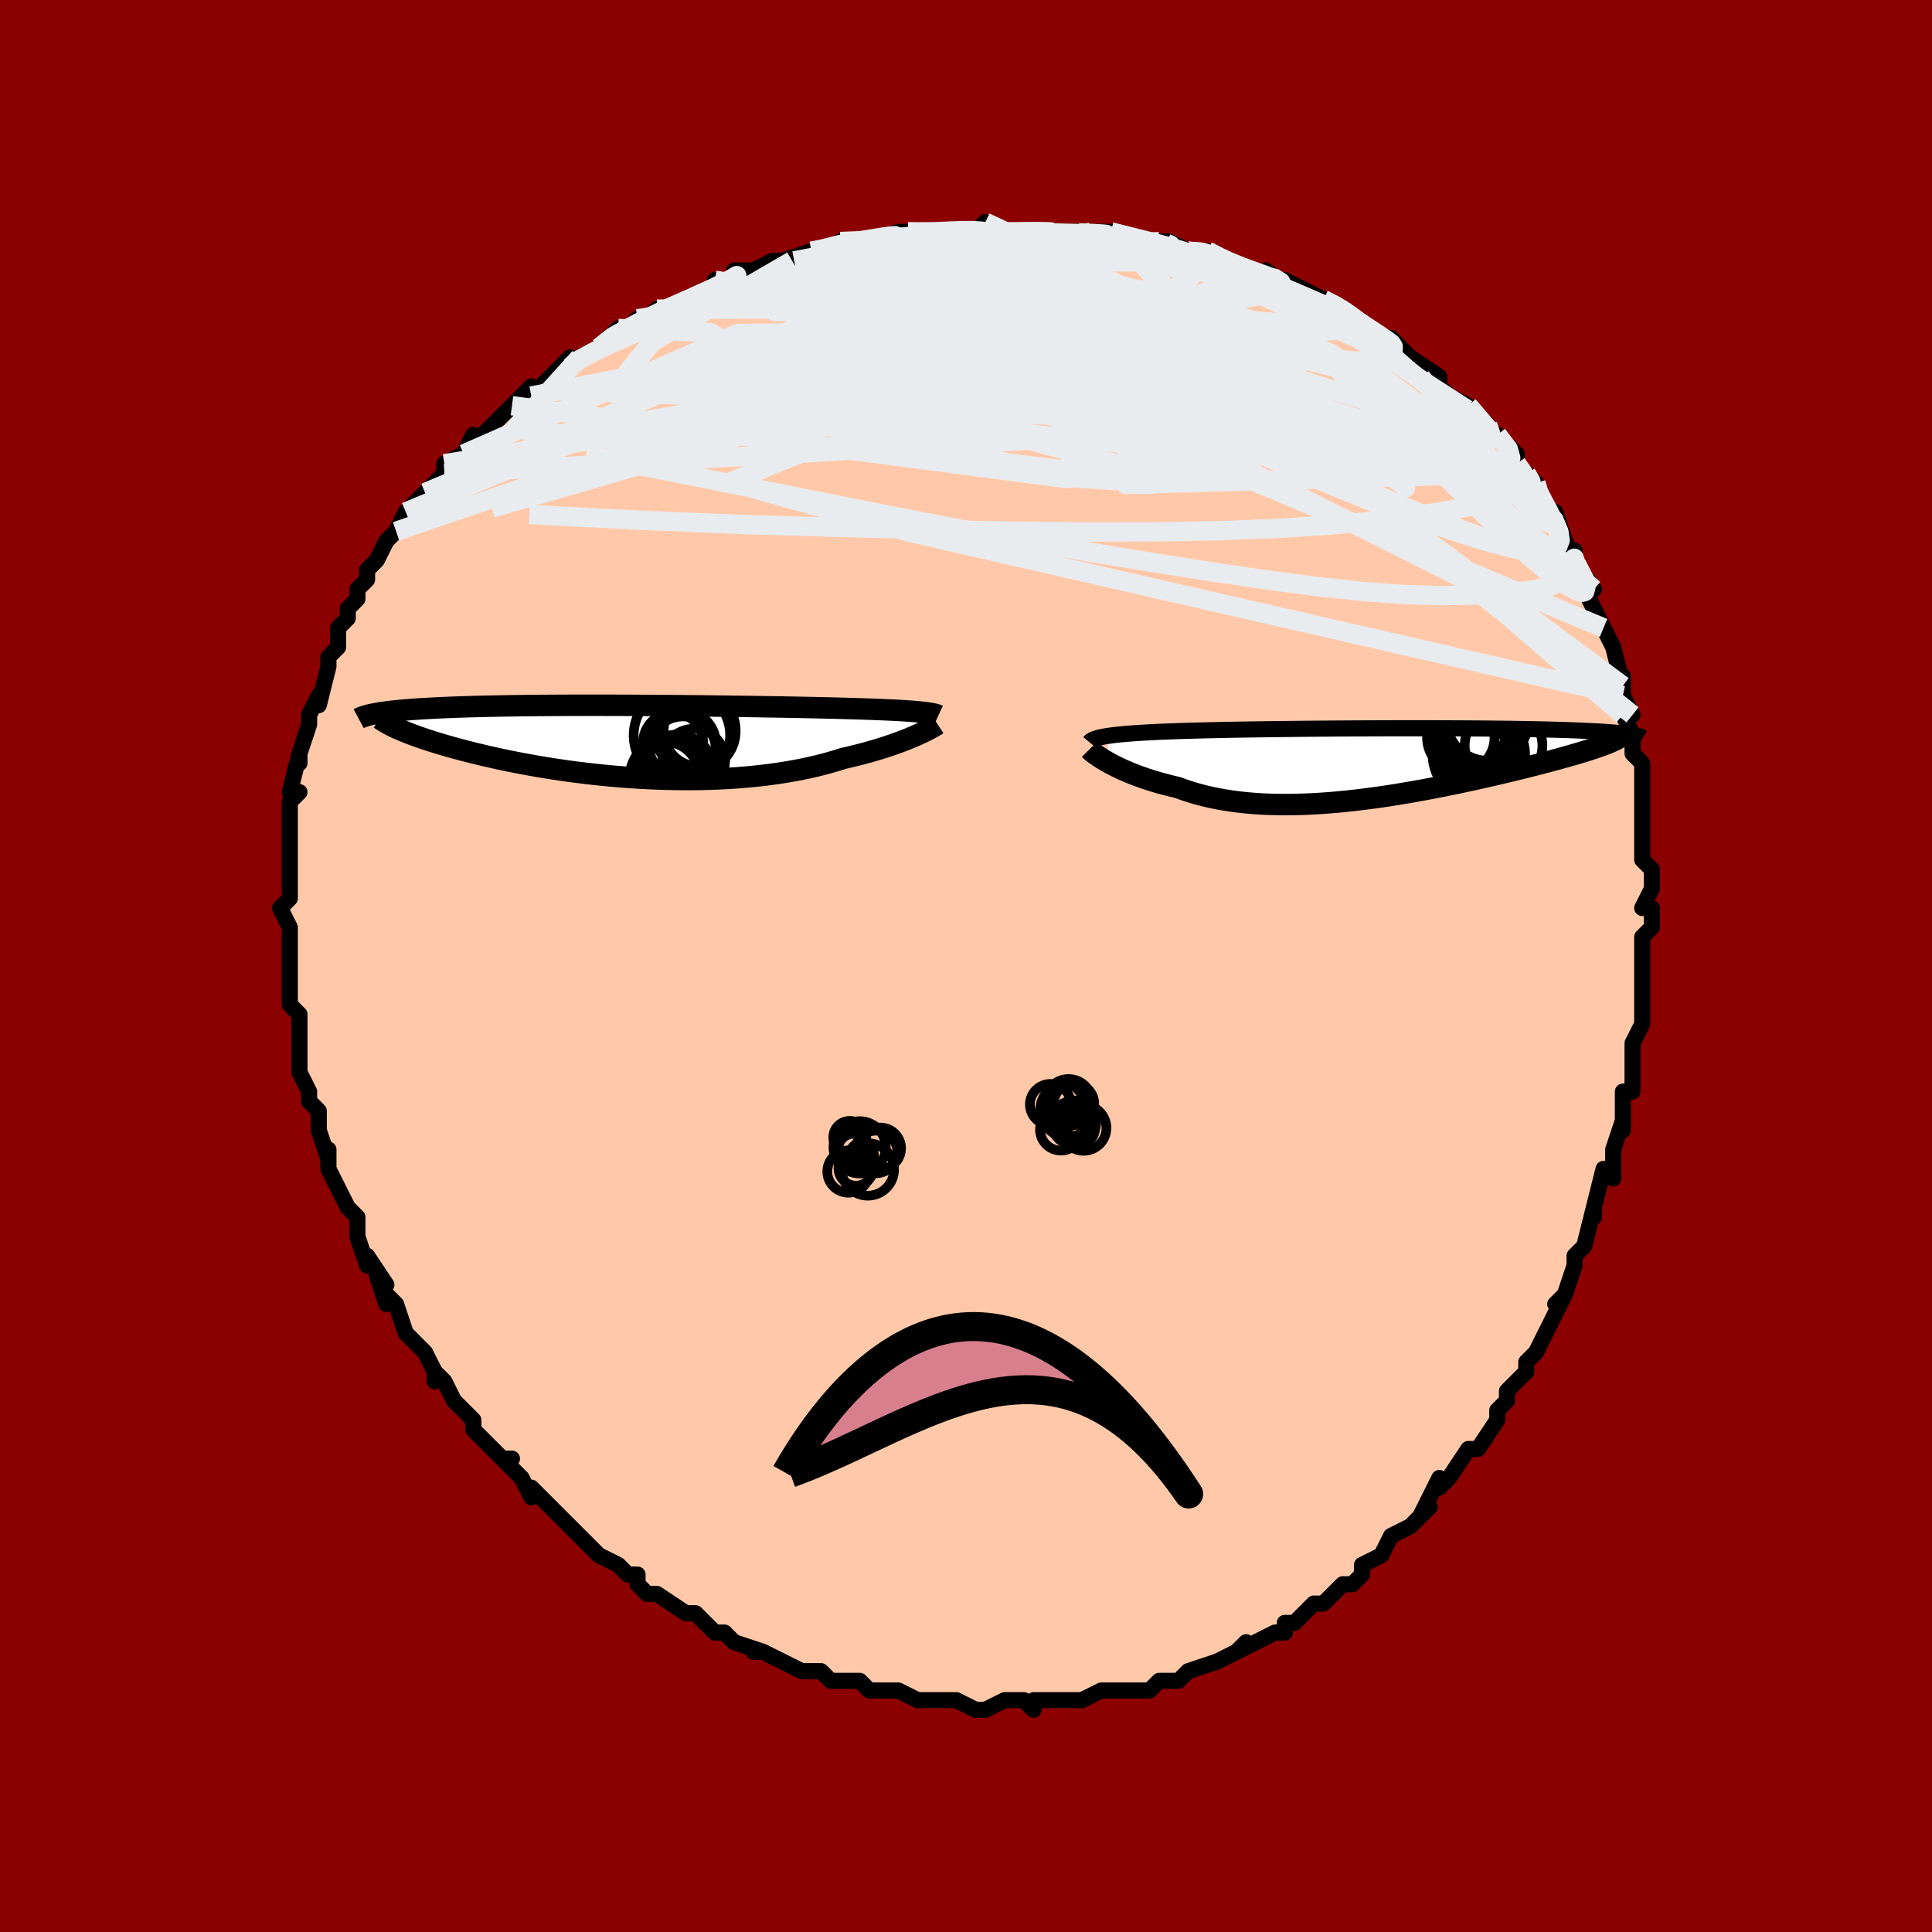 <svg viewBox="-100 -100 200 200" xmlns="http://www.w3.org/2000/svg" width="400" height="400" id="face-svg"><defs><clipPath id="leftEyeClipPath"><polyline points="30.251,-3.09,29.9,-3.121,29.523,-3.15,29.122,-3.178,28.695,-3.205,28.244,-3.231,27.768,-3.256,27.268,-3.28,26.745,-3.304,26.198,-3.326,25.629,-3.348,25.038,-3.369,24.425,-3.39,23.79,-3.41,23.136,-3.429,22.461,-3.448,21.786,-3.466,21.077,-3.483,20.332,-3.501,19.555,-3.518,18.745,-3.535,17.906,-3.552,17.037,-3.569,16.141,-3.585,15.22,-3.6,14.275,-3.616,13.309,-3.631,12.324,-3.645,11.321,-3.659,10.304,-3.672,9.274,-3.685,8.234,-3.697,7.185,-3.708,6.13,-3.718,5.071,-3.728,4.01,-3.736,2.95,-3.744,1.893,-3.751,0.84,-3.756,-0.207,-3.761,-1.245,-3.764,-2.273,-3.766,-3.289,-3.767,-4.292,-3.766,-5.279,-3.765,-6.249,-3.762,-7.202,-3.757,-8.136,-3.752,-9.049,-3.745,-9.94,-3.736,-10.81,-3.726,-11.656,-3.715,-12.479,-3.702,-13.277,-3.688,-14.051,-3.672,-14.799,-3.655,-15.522,-3.637,-16.22,-3.617,-16.893,-3.596,-17.541,-3.574,-18.164,-3.55,-18.763,-3.525,-19.338,-3.499,-19.89,-3.472,-20.42,-3.444,-20.929,-3.415,-21.417,-3.385,-21.884,-3.353,-22.332,-3.32,-22.759,-3.286,-23.167,-3.251,-23.555,-3.214,-23.925,-3.177,-24.275,-3.138,-24.607,-3.098,-24.921,-3.057,-25.217,-3.015,-25.496,-2.972,-25.758,-2.927,-26.004,-2.882,-23.317,-1.22,-23.019,-1.094,-22.704,-0.966,-22.373,-0.835,-22.025,-0.703,-21.661,-0.57,-21.279,-0.434,-20.88,-0.298,-20.464,-0.16,-20.031,-0.02,-19.58,0.12,-19.112,0.262,-18.627,0.404,-18.124,0.547,-17.605,0.691,-17.067,0.835,-16.51,0.98,-15.934,1.127,-15.338,1.274,-14.722,1.421,-14.087,1.568,-13.432,1.715,-12.757,1.861,-12.062,2.005,-11.349,2.148,-10.617,2.288,-9.866,2.426,-9.097,2.561,-8.312,2.693,-7.509,2.82,-6.69,2.943,-5.857,3.06,-5.009,3.173,-4.147,3.279,-3.274,3.378,-2.388,3.471,-1.493,3.557,-0.588,3.634,0.325,3.703,1.245,3.764,2.171,3.815,3.1,3.857,4.033,3.889,4.967,3.91,5.902,3.921,6.835,3.921,7.766,3.909,8.693,3.887,9.614,3.852,10.528,3.806,11.435,3.748,12.331,3.678,13.216,3.596,14.089,3.502,14.948,3.396,15.792,3.278,16.619,3.149,17.429,3.008,18.22,2.856,18.991,2.694,19.741,2.521,20.47,2.338,21.175,2.146,21.857,1.946,22.514,1.738,23.135,1.596,23.741,1.45,24.331,1.3,24.904,1.147,25.461,0.991,26.001,0.832,26.523,0.672,27.026,0.51,27.51,0.348,27.975,0.185,28.42,0.022,28.844,-0.139,29.248,-0.299,29.629,-0.457,29.989,-0.612"></polyline></clipPath><clipPath id="rightEyeClipPath"><polyline points="-28.65,-2.814,-28.324,-2.862,-27.974,-2.908,-27.599,-2.951,-27.199,-2.992,-26.776,-3.031,-26.329,-3.067,-25.859,-3.102,-25.366,-3.135,-24.85,-3.166,-24.313,-3.196,-23.755,-3.224,-23.176,-3.251,-22.577,-3.276,-21.959,-3.299,-21.322,-3.322,-20.673,-3.343,-19.993,-3.364,-19.282,-3.383,-18.54,-3.402,-17.77,-3.419,-16.971,-3.436,-16.146,-3.453,-15.297,-3.468,-14.423,-3.483,-13.528,-3.497,-12.613,-3.51,-11.68,-3.523,-10.73,-3.534,-9.766,-3.545,-8.79,-3.556,-7.803,-3.565,-6.807,-3.574,-5.804,-3.582,-4.797,-3.59,-3.787,-3.596,-2.776,-3.602,-1.766,-3.607,-0.759,-3.611,0.243,-3.614,1.239,-3.616,2.227,-3.617,3.206,-3.618,4.173,-3.617,5.127,-3.616,6.067,-3.614,6.992,-3.61,7.899,-3.606,8.789,-3.601,9.66,-3.595,10.511,-3.588,11.341,-3.58,12.149,-3.571,12.935,-3.56,13.699,-3.549,14.438,-3.537,15.155,-3.524,15.847,-3.511,16.515,-3.496,17.159,-3.48,17.779,-3.463,18.375,-3.446,18.948,-3.428,19.497,-3.408,20.024,-3.389,20.529,-3.368,21.012,-3.346,21.475,-3.324,21.917,-3.301,22.339,-3.277,22.74,-3.252,23.121,-3.226,23.482,-3.199,23.822,-3.172,24.143,-3.144,24.445,-3.114,24.727,-3.084,24.99,-3.054,25.234,-3.022,25.461,-2.99,22.726,-1.886,22.451,-1.785,22.157,-1.682,21.846,-1.576,21.515,-1.466,21.166,-1.354,20.799,-1.239,20.412,-1.121,20.008,-1,19.585,-0.876,19.143,-0.749,18.684,-0.619,18.206,-0.487,17.711,-0.351,17.198,-0.213,16.666,-0.072,16.114,0.072,15.543,0.219,14.951,0.369,14.34,0.521,13.709,0.676,13.059,0.834,12.39,0.994,11.703,1.155,10.997,1.319,10.275,1.483,9.535,1.648,8.779,1.813,8.008,1.979,7.223,2.143,6.423,2.307,5.61,2.468,4.786,2.627,3.95,2.783,3.104,2.935,2.249,3.083,1.387,3.226,0.517,3.363,-0.359,3.493,-1.239,3.616,-2.123,3.731,-3.01,3.837,-3.897,3.934,-4.784,4.02,-5.671,4.096,-6.554,4.159,-7.435,4.211,-8.31,4.249,-9.179,4.274,-10.041,4.284,-10.895,4.28,-11.739,4.26,-12.573,4.225,-13.395,4.173,-14.204,4.105,-14.999,4.02,-15.78,3.918,-16.545,3.8,-17.293,3.664,-18.023,3.512,-18.736,3.342,-19.429,3.157,-20.102,2.956,-20.755,2.739,-21.387,2.508,-21.972,2.372,-22.543,2.229,-23.099,2.08,-23.64,1.924,-24.165,1.763,-24.674,1.596,-25.166,1.425,-25.641,1.251,-26.097,1.073,-26.536,0.892,-26.955,0.71,-27.354,0.527,-27.733,0.344,-28.091,0.162,-28.428,-0.017"></polyline></clipPath><filter id="fuzzy"><feTurbulence id="turbulence" baseFrequency="0.05" numOctaves="3" type="noise" result="noise"></feTurbulence><feDisplacementMap in="SourceGraphic" in2="noise" scale="2"></feDisplacementMap></filter><linearGradient id="rainbowGradient" x1="0%" y1="0%" x2="100%" y2="0%"><stop offset="0%" style="stop-color: rgb(165, 42, 42);  stop-opacity: 1"></stop><stop offset="50%" style="stop-color: rgb(64, 224, 208);  stop-opacity: 1"></stop><stop offset="100%" style="stop-color: rgb(0, 0, 0);  stop-opacity: 1"></stop></linearGradient></defs><title>That&#39;s an ugly face</title><desc>CREATED BY XUAN TANG, MORE INFO AT TXSTC55.GITHUB.IO</desc><rect x="-100" y="-100" width="100%" height="100%" opacity="1" fill="rgb(139, 0, 0)"></rect><polyline id="faceContour" points="70,0,70,1,70,3,70,2,70,6,70,6,69,8,69,9,69,11,69,10,69,13,68,13,68,16,68,17,68,16,67,19,67,20,67,22,66,21,65,25,65,26,65,25,64,29,64,29,63,30,63,31,62,34,61,35,61,35,62,34,61,36,60,38,59,40,58,41,58,41,58,42,57,43,56,44,56,45,55,46,55,46,55,47,53,50,53,50,52,50,50,53,50,53,49,54,49,53,47,57,48,56,47,57,46,58,44,59,44,59,43,61,43,61,41,62,41,63,40,64,39,64,38,65,37,66,36,66,35,67,34,68,33,68,33,69,32,69,30,70,30,70,28,71,29,70,28,71,26,72,26,72,23,73,23,73,23,73,22,74,20,74,19,75,17,75,17,75,15,75,15,75,14,75,12,76,12,76,10,76,10,76,9,76,7,76,7,77,6,76,4,76,5,76,4,76,2,77,1,77,-1,76,-1,76,-2,76,-3,76,-4,76,-4,76,-5,76,-7,75,-8,75,-9,75,-10,75,-11,74,-12,74,-12,74,-14,74,-15,73,-17,73,-17,73,-19,72,-19,72,-21,71,-22,71,-21,71,-24,70,-25,69,-26,69,-26,69,-26,69,-28,67,-28,67,-29,67,-32,65,-33,65,-34,64,-34,63,-34,63,-35,63,-36,62,-38,61,-39,60,-39,60,-39,60,-40,59,-41,58,-42,57,-43,56,-44,55,-45,54,-45,55,-46,53,-48,51,-47,51,-48,51,-50,49,-51,48,-51,48,-51,47,-52,46,-53,45,-54,43,-55,42,-55,43,-55,42,-56,40,-57,39,-58,38,-58,38,-59,35,-60,34,-60,35,-61,32,-60,33,-62,30,-62,31,-63,28,-63,28,-63,27,-63,26,-64,25,-64,25,-66,21,-66,20,-66,21,-66,19,-66,20,-67,17,-67,17,-67,15,-68,14,-68,13,-69,11,-69,9,-69,9,-69,9,-69,8,-69,6,-69,5,-70,4,-70,2,-70,0,-70,0,-70,-1,-70,-2,-70,-3,-70,-4,-71,-6,-70,-7,-70,-8,-70,-10,-70,-11,-70,-13,-70,-13,-70,-14,-70,-15,-70,-14,-70,-17,-69,-18,-70,-18,-69,-22,-69,-21,-69,-21,-69,-22,-68,-25,-68,-26,-68,-26,-67,-28,-67,-27,-66,-31,-66,-32,-65,-33,-65,-33,-65,-35,-64,-36,-64,-37,-64,-37,-63,-38,-63,-39,-62,-40,-62,-41,-61,-42,-60,-44,-60,-44,-59,-45,-59,-45,-58,-47,-56,-49,-56,-49,-56,-49,-54,-51,-54,-52,-54,-52,-52,-53,-51,-55,-51,-54,-49,-56,-50,-55,-49,-56,-48,-57,-47,-58,-45,-60,-45,-59,-44,-60,-43,-61,-41,-63,-41,-62,-40,-63,-40,-63,-38,-64,-36,-66,-36,-65,-34,-67,-33,-67,-32,-68,-33,-67,-32,-68,-31,-68,-29,-69,-27,-70,-26,-70,-26,-71,-24,-71,-24,-72,-22,-72,-20,-73,-19,-73,-18,-73,-19,-73,-16,-74,-15,-74,-13,-75,-11,-75,-13,-75,-10,-75,-10,-75,-7,-76,-6,-76,-6,-76,-3,-76,-3,-76,-3,-76,1,-76,2,-77,4,-76,3,-76,6,-76,7,-76,8,-76,10,-76,9,-76,11,-76,13,-76,12,-76,15,-76,17,-75,15,-76,19,-75,19,-75,20,-75,21,-75,23,-74,25,-74,25,-74,27,-73,27,-73,27,-73,29,-72,32,-71,31,-72,34,-70,33,-71,35,-70,37,-69,37,-69,39,-68,39,-68,39,-68,41,-66,43,-65,44,-65,45,-64,45,-64,47,-62,45,-64,46,-63,49,-61,49,-60,50,-59,52,-58,52,-58,52,-58,54,-56,54,-55,56,-54,55,-55,57,-53,57,-52,58,-51,59,-50,59,-49,60,-48,61,-46,60,-47,61,-47,62,-44,63,-42,63,-43,63,-42,65,-39,64,-39,65,-37,65,-37,65,-37,66,-35,67,-33,67,-33,68,-29,68,-30,68,-29,68,-28,69,-26,68,-26,69,-24,69,-22,70,-21,70,-20,70,-18,70,-18,70,-19,70,-16,70,-15,70,-13,70,-11,71,-10,71,-10,71,-8,70,-6,71,-6,71,-4,70,-3,70,-2,70,0,70,1" fill="#ffc9a9" stroke="black" stroke-width="1.667" stroke-linejoin="round" filter="url(#fuzzy)"></polyline><g transform="translate(43.27 -20.994)"><polyline id="rightCountour" points="-28.65,-2.814,-28.324,-2.862,-27.974,-2.908,-27.599,-2.951,-27.199,-2.992,-26.776,-3.031,-26.329,-3.067,-25.859,-3.102,-25.366,-3.135,-24.85,-3.166,-24.313,-3.196,-23.755,-3.224,-23.176,-3.251,-22.577,-3.276,-21.959,-3.299,-21.322,-3.322,-20.673,-3.343,-19.993,-3.364,-19.282,-3.383,-18.54,-3.402,-17.77,-3.419,-16.971,-3.436,-16.146,-3.453,-15.297,-3.468,-14.423,-3.483,-13.528,-3.497,-12.613,-3.51,-11.68,-3.523,-10.73,-3.534,-9.766,-3.545,-8.79,-3.556,-7.803,-3.565,-6.807,-3.574,-5.804,-3.582,-4.797,-3.59,-3.787,-3.596,-2.776,-3.602,-1.766,-3.607,-0.759,-3.611,0.243,-3.614,1.239,-3.616,2.227,-3.617,3.206,-3.618,4.173,-3.617,5.127,-3.616,6.067,-3.614,6.992,-3.61,7.899,-3.606,8.789,-3.601,9.66,-3.595,10.511,-3.588,11.341,-3.58,12.149,-3.571,12.935,-3.56,13.699,-3.549,14.438,-3.537,15.155,-3.524,15.847,-3.511,16.515,-3.496,17.159,-3.48,17.779,-3.463,18.375,-3.446,18.948,-3.428,19.497,-3.408,20.024,-3.389,20.529,-3.368,21.012,-3.346,21.475,-3.324,21.917,-3.301,22.339,-3.277,22.74,-3.252,23.121,-3.226,23.482,-3.199,23.822,-3.172,24.143,-3.144,24.445,-3.114,24.727,-3.084,24.99,-3.054,25.234,-3.022,25.461,-2.99,22.726,-1.886,22.451,-1.785,22.157,-1.682,21.846,-1.576,21.515,-1.466,21.166,-1.354,20.799,-1.239,20.412,-1.121,20.008,-1,19.585,-0.876,19.143,-0.749,18.684,-0.619,18.206,-0.487,17.711,-0.351,17.198,-0.213,16.666,-0.072,16.114,0.072,15.543,0.219,14.951,0.369,14.34,0.521,13.709,0.676,13.059,0.834,12.39,0.994,11.703,1.155,10.997,1.319,10.275,1.483,9.535,1.648,8.779,1.813,8.008,1.979,7.223,2.143,6.423,2.307,5.61,2.468,4.786,2.627,3.95,2.783,3.104,2.935,2.249,3.083,1.387,3.226,0.517,3.363,-0.359,3.493,-1.239,3.616,-2.123,3.731,-3.01,3.837,-3.897,3.934,-4.784,4.02,-5.671,4.096,-6.554,4.159,-7.435,4.211,-8.31,4.249,-9.179,4.274,-10.041,4.284,-10.895,4.28,-11.739,4.26,-12.573,4.225,-13.395,4.173,-14.204,4.105,-14.999,4.02,-15.78,3.918,-16.545,3.8,-17.293,3.664,-18.023,3.512,-18.736,3.342,-19.429,3.157,-20.102,2.956,-20.755,2.739,-21.387,2.508,-21.972,2.372,-22.543,2.229,-23.099,2.08,-23.64,1.924,-24.165,1.763,-24.674,1.596,-25.166,1.425,-25.641,1.251,-26.097,1.073,-26.536,0.892,-26.955,0.71,-27.354,0.527,-27.733,0.344,-28.091,0.162,-28.428,-0.017" fill="white" stroke="white" stroke-width="0" stroke-linejoin="round" filter="url(#fuzzy)"></polyline></g><g transform="translate(-35.224 -23.225)"><polyline id="leftCountour" points="30.251,-3.09,29.9,-3.121,29.523,-3.15,29.122,-3.178,28.695,-3.205,28.244,-3.231,27.768,-3.256,27.268,-3.28,26.745,-3.304,26.198,-3.326,25.629,-3.348,25.038,-3.369,24.425,-3.39,23.79,-3.41,23.136,-3.429,22.461,-3.448,21.786,-3.466,21.077,-3.483,20.332,-3.501,19.555,-3.518,18.745,-3.535,17.906,-3.552,17.037,-3.569,16.141,-3.585,15.22,-3.6,14.275,-3.616,13.309,-3.631,12.324,-3.645,11.321,-3.659,10.304,-3.672,9.274,-3.685,8.234,-3.697,7.185,-3.708,6.13,-3.718,5.071,-3.728,4.01,-3.736,2.95,-3.744,1.893,-3.751,0.84,-3.756,-0.207,-3.761,-1.245,-3.764,-2.273,-3.766,-3.289,-3.767,-4.292,-3.766,-5.279,-3.765,-6.249,-3.762,-7.202,-3.757,-8.136,-3.752,-9.049,-3.745,-9.94,-3.736,-10.81,-3.726,-11.656,-3.715,-12.479,-3.702,-13.277,-3.688,-14.051,-3.672,-14.799,-3.655,-15.522,-3.637,-16.22,-3.617,-16.893,-3.596,-17.541,-3.574,-18.164,-3.55,-18.763,-3.525,-19.338,-3.499,-19.89,-3.472,-20.42,-3.444,-20.929,-3.415,-21.417,-3.385,-21.884,-3.353,-22.332,-3.32,-22.759,-3.286,-23.167,-3.251,-23.555,-3.214,-23.925,-3.177,-24.275,-3.138,-24.607,-3.098,-24.921,-3.057,-25.217,-3.015,-25.496,-2.972,-25.758,-2.927,-26.004,-2.882,-23.317,-1.22,-23.019,-1.094,-22.704,-0.966,-22.373,-0.835,-22.025,-0.703,-21.661,-0.57,-21.279,-0.434,-20.88,-0.298,-20.464,-0.16,-20.031,-0.02,-19.58,0.12,-19.112,0.262,-18.627,0.404,-18.124,0.547,-17.605,0.691,-17.067,0.835,-16.51,0.98,-15.934,1.127,-15.338,1.274,-14.722,1.421,-14.087,1.568,-13.432,1.715,-12.757,1.861,-12.062,2.005,-11.349,2.148,-10.617,2.288,-9.866,2.426,-9.097,2.561,-8.312,2.693,-7.509,2.82,-6.69,2.943,-5.857,3.06,-5.009,3.173,-4.147,3.279,-3.274,3.378,-2.388,3.471,-1.493,3.557,-0.588,3.634,0.325,3.703,1.245,3.764,2.171,3.815,3.1,3.857,4.033,3.889,4.967,3.91,5.902,3.921,6.835,3.921,7.766,3.909,8.693,3.887,9.614,3.852,10.528,3.806,11.435,3.748,12.331,3.678,13.216,3.596,14.089,3.502,14.948,3.396,15.792,3.278,16.619,3.149,17.429,3.008,18.22,2.856,18.991,2.694,19.741,2.521,20.47,2.338,21.175,2.146,21.857,1.946,22.514,1.738,23.135,1.596,23.741,1.45,24.331,1.3,24.904,1.147,25.461,0.991,26.001,0.832,26.523,0.672,27.026,0.51,27.51,0.348,27.975,0.185,28.42,0.022,28.844,-0.139,29.248,-0.299,29.629,-0.457,29.989,-0.612" fill="white" stroke="white" stroke-width="0" stroke-linejoin="round" filter="url(#fuzzy)"></polyline></g><g transform="translate(43.27 -20.994)"><polyline id="rightUpper" points="-30.491,-2.168,-30.423,-2.249,-30.33,-2.325,-30.211,-2.398,-30.066,-2.467,-29.894,-2.533,-29.697,-2.595,-29.474,-2.654,-29.225,-2.711,-28.95,-2.764,-28.65,-2.814,-28.324,-2.862,-27.974,-2.908,-27.599,-2.951,-27.199,-2.992,-26.776,-3.031,-26.329,-3.067,-25.859,-3.102,-25.366,-3.135,-24.85,-3.166,-24.313,-3.196,-23.755,-3.224,-23.176,-3.251,-22.577,-3.276,-21.959,-3.299,-21.322,-3.322,-20.673,-3.343,-19.993,-3.364,-19.282,-3.383,-18.54,-3.402,-17.77,-3.419,-16.971,-3.436,-16.146,-3.453,-15.297,-3.468,-14.423,-3.483,-13.528,-3.497,-12.613,-3.51,-11.68,-3.523,-10.73,-3.534,-9.766,-3.545,-8.79,-3.556,-7.803,-3.565,-6.807,-3.574,-5.804,-3.582,-4.797,-3.59,-3.787,-3.596,-2.776,-3.602,-1.766,-3.607,-0.759,-3.611,0.243,-3.614,1.239,-3.616,2.227,-3.617,3.206,-3.618,4.173,-3.617,5.127,-3.616,6.067,-3.614,6.992,-3.61,7.899,-3.606,8.789,-3.601,9.66,-3.595,10.511,-3.588,11.341,-3.58,12.149,-3.571,12.935,-3.56,13.699,-3.549,14.438,-3.537,15.155,-3.524,15.847,-3.511,16.515,-3.496,17.159,-3.48,17.779,-3.463,18.375,-3.446,18.948,-3.428,19.497,-3.408,20.024,-3.389,20.529,-3.368,21.012,-3.346,21.475,-3.324,21.917,-3.301,22.339,-3.277,22.74,-3.252,23.121,-3.226,23.482,-3.199,23.822,-3.172,24.143,-3.144,24.445,-3.114,24.727,-3.084,24.99,-3.054,25.234,-3.022,25.461,-2.99,25.669,-2.957,25.859,-2.923,26.032,-2.888,26.188,-2.853,26.328,-2.817,26.451,-2.781,26.558,-2.743,26.651,-2.706,26.728,-2.667,26.791,-2.628" fill="none" stroke="black" stroke-width="1.667" stroke-linejoin="round" filter="url(#fuzzy)"></polyline><polyline id="rightLower" points="-30.487,-1.436,-30.398,-1.346,-30.28,-1.241,-30.136,-1.121,-29.966,-0.989,-29.77,-0.846,-29.55,-0.694,-29.304,-0.534,-29.035,-0.367,-28.743,-0.194,-28.428,-0.017,-28.091,0.162,-27.733,0.344,-27.354,0.527,-26.955,0.71,-26.536,0.892,-26.097,1.073,-25.641,1.251,-25.166,1.425,-24.674,1.596,-24.165,1.763,-23.64,1.924,-23.099,2.08,-22.543,2.229,-21.972,2.372,-21.387,2.508,-20.755,2.739,-20.102,2.956,-19.429,3.157,-18.736,3.342,-18.023,3.512,-17.293,3.664,-16.545,3.8,-15.78,3.918,-14.999,4.02,-14.204,4.105,-13.395,4.173,-12.573,4.225,-11.739,4.26,-10.895,4.28,-10.041,4.284,-9.179,4.274,-8.31,4.249,-7.435,4.211,-6.554,4.159,-5.671,4.096,-4.784,4.02,-3.897,3.934,-3.01,3.837,-2.123,3.731,-1.239,3.616,-0.359,3.493,0.517,3.363,1.387,3.226,2.249,3.083,3.104,2.935,3.95,2.783,4.786,2.627,5.61,2.468,6.423,2.307,7.223,2.143,8.008,1.979,8.779,1.813,9.535,1.648,10.275,1.483,10.997,1.319,11.703,1.155,12.39,0.994,13.059,0.834,13.709,0.676,14.34,0.521,14.951,0.369,15.543,0.219,16.114,0.072,16.666,-0.072,17.198,-0.213,17.711,-0.351,18.206,-0.487,18.684,-0.619,19.143,-0.749,19.585,-0.876,20.008,-1,20.412,-1.121,20.799,-1.239,21.166,-1.354,21.515,-1.466,21.846,-1.576,22.157,-1.682,22.451,-1.785,22.726,-1.886,22.982,-1.984,23.221,-2.079,23.442,-2.171,23.645,-2.26,23.83,-2.347,23.998,-2.432,24.15,-2.514,24.285,-2.593,24.403,-2.67,24.506,-2.745" fill="none" stroke="black" stroke-width="2.222" stroke-linejoin="round" filter="url(#fuzzy)"></polyline><!--[--><circle r="3.759" cx="10.349" cy="-2.484" stroke="black" fill="none" stroke-width="1" filter="url(#fuzzy)" clip-path="url(#rightEyeClipPath)"></circle><circle r="3.694" cx="9.435" cy="-3.573" stroke="black" fill="none" stroke-width="1" filter="url(#fuzzy)" clip-path="url(#rightEyeClipPath)"></circle><circle r="4.788" cx="9.821" cy="-0.861" stroke="black" fill="none" stroke-width="1" filter="url(#fuzzy)" clip-path="url(#rightEyeClipPath)"></circle><circle r="4.101" cx="9.668" cy="-1.335" stroke="black" fill="none" stroke-width="1" filter="url(#fuzzy)" clip-path="url(#rightEyeClipPath)"></circle><circle r="4.021" cx="12.379" cy="-1.826" stroke="black" fill="none" stroke-width="1" filter="url(#fuzzy)" clip-path="url(#rightEyeClipPath)"></circle><circle r="3.776" cx="9.076" cy="-3.01" stroke="black" fill="none" stroke-width="1" filter="url(#fuzzy)" clip-path="url(#rightEyeClipPath)"></circle><circle r="3.842" cx="9.002" cy="-0.944" stroke="black" fill="none" stroke-width="1" filter="url(#fuzzy)" clip-path="url(#rightEyeClipPath)"></circle><circle r="4.285" cx="10.734" cy="-4.54" stroke="black" fill="none" stroke-width="1" filter="url(#fuzzy)" clip-path="url(#rightEyeClipPath)"></circle><circle r="3.491" cx="7.948" cy="-2.62" stroke="black" fill="none" stroke-width="1" filter="url(#fuzzy)" clip-path="url(#rightEyeClipPath)"></circle><circle r="3.097" cx="9.534" cy="-3.228" stroke="black" fill="none" stroke-width="1" filter="url(#fuzzy)" clip-path="url(#rightEyeClipPath)"></circle><!--]--></g><g transform="translate(-35.224 -23.225)"><polyline id="leftUpper" points="32.365,-2.708,32.265,-2.754,32.142,-2.798,31.994,-2.84,31.821,-2.881,31.623,-2.919,31.4,-2.956,31.151,-2.992,30.876,-3.026,30.576,-3.059,30.251,-3.09,29.9,-3.121,29.523,-3.15,29.122,-3.178,28.695,-3.205,28.244,-3.231,27.768,-3.256,27.268,-3.28,26.745,-3.304,26.198,-3.326,25.629,-3.348,25.038,-3.369,24.425,-3.39,23.79,-3.41,23.136,-3.429,22.461,-3.448,21.786,-3.466,21.077,-3.483,20.332,-3.501,19.555,-3.518,18.745,-3.535,17.906,-3.552,17.037,-3.569,16.141,-3.585,15.22,-3.6,14.275,-3.616,13.309,-3.631,12.324,-3.645,11.321,-3.659,10.304,-3.672,9.274,-3.685,8.234,-3.697,7.185,-3.708,6.13,-3.718,5.071,-3.728,4.01,-3.736,2.95,-3.744,1.893,-3.751,0.84,-3.756,-0.207,-3.761,-1.245,-3.764,-2.273,-3.766,-3.289,-3.767,-4.292,-3.766,-5.279,-3.765,-6.249,-3.762,-7.202,-3.757,-8.136,-3.752,-9.049,-3.745,-9.94,-3.736,-10.81,-3.726,-11.656,-3.715,-12.479,-3.702,-13.277,-3.688,-14.051,-3.672,-14.799,-3.655,-15.522,-3.637,-16.22,-3.617,-16.893,-3.596,-17.541,-3.574,-18.164,-3.55,-18.763,-3.525,-19.338,-3.499,-19.89,-3.472,-20.42,-3.444,-20.929,-3.415,-21.417,-3.385,-21.884,-3.353,-22.332,-3.32,-22.759,-3.286,-23.167,-3.251,-23.555,-3.214,-23.925,-3.177,-24.275,-3.138,-24.607,-3.098,-24.921,-3.057,-25.217,-3.015,-25.496,-2.972,-25.758,-2.927,-26.004,-2.882,-26.234,-2.836,-26.447,-2.789,-26.646,-2.74,-26.83,-2.691,-26.999,-2.641,-27.155,-2.59,-27.297,-2.539,-27.426,-2.486,-27.542,-2.433,-27.645,-2.378" fill="none" stroke="black" stroke-width="2.222" stroke-linejoin="round" filter="url(#fuzzy)"></polyline><polyline id="leftLower" points="32.285,-1.802,32.168,-1.726,32.025,-1.638,31.856,-1.539,31.662,-1.429,31.444,-1.31,31.2,-1.183,30.933,-1.049,30.641,-0.908,30.327,-0.762,29.989,-0.612,29.629,-0.457,29.248,-0.299,28.844,-0.139,28.42,0.022,27.975,0.185,27.51,0.348,27.026,0.51,26.523,0.672,26.001,0.832,25.461,0.991,24.904,1.147,24.331,1.3,23.741,1.45,23.135,1.596,22.514,1.738,21.857,1.946,21.175,2.146,20.47,2.338,19.741,2.521,18.991,2.694,18.22,2.856,17.429,3.008,16.619,3.149,15.792,3.278,14.948,3.396,14.089,3.502,13.216,3.596,12.331,3.678,11.435,3.748,10.528,3.806,9.614,3.852,8.693,3.887,7.766,3.909,6.835,3.921,5.902,3.921,4.967,3.91,4.033,3.889,3.1,3.857,2.171,3.815,1.245,3.764,0.325,3.703,-0.588,3.634,-1.493,3.557,-2.388,3.471,-3.274,3.378,-4.147,3.279,-5.009,3.173,-5.857,3.06,-6.69,2.943,-7.509,2.82,-8.312,2.693,-9.097,2.561,-9.866,2.426,-10.617,2.288,-11.349,2.148,-12.062,2.005,-12.757,1.861,-13.432,1.715,-14.087,1.568,-14.722,1.421,-15.338,1.274,-15.934,1.127,-16.51,0.98,-17.067,0.835,-17.605,0.691,-18.124,0.547,-18.627,0.404,-19.112,0.262,-19.58,0.12,-20.031,-0.02,-20.464,-0.16,-20.88,-0.298,-21.279,-0.434,-21.661,-0.57,-22.025,-0.703,-22.373,-0.835,-22.704,-0.966,-23.019,-1.094,-23.317,-1.22,-23.599,-1.345,-23.865,-1.467,-24.115,-1.587,-24.349,-1.705,-24.569,-1.821,-24.773,-1.935,-24.963,-2.046,-25.139,-2.155,-25.301,-2.263,-25.449,-2.368" fill="none" stroke="black" stroke-width="2.222" stroke-linejoin="round" filter="url(#fuzzy)"></polyline><!--[--><circle r="3.254" cx="7.039" cy="1.922" stroke="black" fill="none" stroke-width="1" filter="url(#fuzzy)" clip-path="url(#leftEyeClipPath)"></circle><circle r="3.404" cx="5.914" cy="0.791" stroke="black" fill="none" stroke-width="1" filter="url(#fuzzy)" clip-path="url(#leftEyeClipPath)"></circle><circle r="4.993" cx="5.813" cy="-0.651" stroke="black" fill="none" stroke-width="1" filter="url(#fuzzy)" clip-path="url(#leftEyeClipPath)"></circle><circle r="3.68" cx="7.601" cy="-1.102" stroke="black" fill="none" stroke-width="1" filter="url(#fuzzy)" clip-path="url(#leftEyeClipPath)"></circle><circle r="3.842" cx="5.333" cy="3.111" stroke="black" fill="none" stroke-width="1" filter="url(#fuzzy)" clip-path="url(#leftEyeClipPath)"></circle><circle r="4.123" cx="4.528" cy="3.723" stroke="black" fill="none" stroke-width="1" filter="url(#fuzzy)" clip-path="url(#leftEyeClipPath)"></circle><circle r="3.112" cx="4.9" cy="0.115" stroke="black" fill="none" stroke-width="1" filter="url(#fuzzy)" clip-path="url(#leftEyeClipPath)"></circle><circle r="3.41" cx="4.143" cy="3.462" stroke="black" fill="none" stroke-width="1" filter="url(#fuzzy)" clip-path="url(#leftEyeClipPath)"></circle><circle r="3.493" cx="5.851" cy="0.244" stroke="black" fill="none" stroke-width="1" filter="url(#fuzzy)" clip-path="url(#leftEyeClipPath)"></circle><circle r="4.221" cx="7.163" cy="-1.118" stroke="black" fill="none" stroke-width="1" filter="url(#fuzzy)" clip-path="url(#leftEyeClipPath)"></circle><!--]--></g><g id="hairs"><!--[--><polyline points="52,-58,52.124,-57.865,52.585,-57.331,53.187,-56.621,53.707,-56.018,54.027,-55.646,54.121,-55.485,53.994,-55.486,53.638,-55.652,52.996,-56.054,51.976,-56.783,50.472,-57.926,48.374,-59.574,45.612,-61.85,42.283,-64.813" fill="none" stroke="rgb(233, 236, 239)" stroke-width="2" stroke-linejoin="round" filter="url(#fuzzy)"></polyline><polyline points="63,-42,62.969,-42.213,62.877,-41.5,62.489,-40.594,61.695,-39.843,60.504,-39.321,58.953,-38.974,57.053,-38.722,54.781,-38.522,52.092,-38.382,48.935,-38.345,45.275,-38.462,41.096,-38.769,36.404,-39.271,31.21,-39.955,25.521,-40.793,19.338,-41.766,12.652,-42.869,5.446,-44.121,-2.302,-45.552,-10.629,-47.177,-19.579,-48.969,-29.16,-50.884,-39.317,-52.913" fill="none" stroke="rgb(233, 236, 239)" stroke-width="2" stroke-linejoin="round" filter="url(#fuzzy)"></polyline><polyline points="23,-74,24.45,-73.89,25.602,-73.533,26.731,-73.036,27.942,-72.458,29.301,-71.818,30.79,-71.145,32.322,-70.476,33.813,-69.838,35.215,-69.239,36.52,-68.668,37.731,-68.12,38.827,-67.604,39.756,-67.152,40.451,-66.799,40.854,-66.583,40.944,-66.528,40.746,-66.652,40.32,-66.959,39.713,-67.417,38.807,-68.01" fill="none" stroke="rgb(233, 236, 239)" stroke-width="2" stroke-linejoin="round" filter="url(#fuzzy)"></polyline><polyline points="4,-76,4.269,-75.989,5.644,-75.964,7.214,-75.93,8.698,-75.896,10.036,-75.864,11.242,-75.835,12.324,-75.807,13.261,-75.78,13.996,-75.754,14.444,-75.736,14.507,-75.741,14.107,-75.776,13.21,-75.831,11.652,-75.894" fill="none" stroke="rgb(233, 236, 239)" stroke-width="2" stroke-linejoin="round" filter="url(#fuzzy)"></polyline><polyline points="15,-76,17.663,-75.328,19.284,-74.919,20.791,-74.511,22.437,-74.016,24.195,-73.436,25.963,-72.8,27.662,-72.137,29.268,-71.47,30.801,-70.813,32.3,-70.173,33.783,-69.55,35.235,-68.95,36.603,-68.388,37.815,-67.889,38.798,-67.486,39.483,-67.212,39.814,-67.112,39.772,-67.228,39.447,-67.544,39.1,-67.89" fill="none" stroke="rgb(233, 236, 239)" stroke-width="2" stroke-linejoin="round" filter="url(#fuzzy)"></polyline><polyline points="23,-74,24.226,-73.901,24.709,-73.565,24.722,-73.077,24.364,-72.476,23.703,-71.763,22.73,-70.943,21.373,-70.037,19.549,-69.055,17.201,-67.991,14.302,-66.829,10.833,-65.547,6.776,-64.135,2.106,-62.59,-3.198,-60.914,-9.141,-59.103,-15.718,-57.146,-22.938,-55.026,-30.856,-52.71,-39.572,-50.151,-49.081,-47.402" fill="none" stroke="rgb(233, 236, 239)" stroke-width="2" stroke-linejoin="round" filter="url(#fuzzy)"></polyline><polyline points="-16,-74,-14.746,-74.249,-13.397,-74.597,-12.276,-74.848,-11.292,-75.024,-10.323,-75.178,-9.362,-75.333,-8.486,-75.475,-7.789,-75.572,-7.348,-75.599,-7.219,-75.544,-7.443,-75.401,-8.045,-75.175,-9.04,-74.87,-10.438,-74.496,-12.28,-74.067,-14.667,-73.588,-17.789,-72.994" fill="none" stroke="rgb(233, 236, 239)" stroke-width="2" stroke-linejoin="round" filter="url(#fuzzy)"></polyline><polyline points="-6,-76,-5.051,-75.944,-3.263,-75.78,-1.074,-75.535,1.549,-75.235,4.545,-74.88,7.735,-74.456,10.962,-73.973,14.172,-73.46,17.382,-72.945,20.599,-72.436,23.761,-71.937,26.737,-71.466,29.38,-71.082,31.533,-70.887" fill="none" stroke="rgb(233, 236, 239)" stroke-width="2" stroke-linejoin="round" filter="url(#fuzzy)"></polyline><polyline points="-15,-74,-13.252,-74.612,-11.934,-74.825,-10.622,-74.905,-9.051,-74.977,-7.216,-75.071,-5.216,-75.167,-3.146,-75.236,-1.064,-75.265,1.01,-75.26,3.074,-75.24,5.126,-75.217,7.146,-75.198,9.088,-75.177,10.892,-75.153,12.498,-75.131,13.861,-75.123,14.952,-75.14,15.761,-75.184,16.289,-75.245,16.539,-75.315,16.502,-75.394,16.295,-75.429" fill="none" stroke="rgb(233, 236, 239)" stroke-width="2" stroke-linejoin="round" filter="url(#fuzzy)"></polyline><polyline points="32,-71,31.937,-71.198,32.314,-70.903,32.517,-70.559,32.423,-70.198,31.926,-69.837,30.933,-69.506,29.401,-69.215,27.33,-68.953,24.723,-68.702,21.559,-68.459,17.785,-68.246,13.328,-68.095,8.131,-68.028,2.157,-68.047,-4.637,-68.137,-12.344,-68.254,-21.107,-68.271" fill="none" stroke="rgb(233, 236, 239)" stroke-width="2" stroke-linejoin="round" filter="url(#fuzzy)"></polyline><polyline points="60,-47,60.836,-46.196,61.333,-44.973,61.425,-44.073,61.144,-43.496,60.52,-43.126,59.552,-42.937,58.228,-42.965,56.539,-43.245,54.484,-43.771,52.058,-44.511,49.246,-45.442,46.022,-46.574,42.356,-47.946,38.212,-49.612,33.557,-51.607,28.361,-53.933,22.611,-56.567,16.322,-59.497,9.561,-62.749,2.467,-66.383,-4.855,-70.451" fill="none" stroke="rgb(233, 236, 239)" stroke-width="2" stroke-linejoin="round" filter="url(#fuzzy)"></polyline><polyline points="54,-56,54.28,-55.207,54.399,-54.727,54.119,-54.299,53.444,-53.81,52.348,-53.296,50.788,-52.823,48.717,-52.446,46.107,-52.204,42.949,-52.123,39.253,-52.214,35.028,-52.461,30.27,-52.829,24.943,-53.29,18.992,-53.837,12.358,-54.478,5.004,-55.226,-3.07,-56.095,-11.816,-57.139,-21.137,-58.48,-30.913,-60.306" fill="none" stroke="rgb(233, 236, 239)" stroke-width="2" stroke-linejoin="round" filter="url(#fuzzy)"></polyline><polyline points="-13,-75,-10.805,-75.049,-8.969,-75.224,-7.116,-75.402,-5.241,-75.497,-3.329,-75.502,-1.349,-75.444,0.725,-75.355,2.887,-75.254,5.096,-75.144,7.291,-75.02,9.41,-74.88,11.408,-74.734,13.258,-74.597,14.943,-74.486,16.451,-74.413,17.783,-74.378,18.945,-74.374,19.932,-74.394,20.697,-74.438,21.146,-74.509,21.173,-74.627,20.732,-74.824" fill="none" stroke="rgb(233, 236, 239)" stroke-width="2" stroke-linejoin="round" filter="url(#fuzzy)"></polyline><polyline points="58,-51,58.481,-50.156,58.361,-49.507,57.712,-49.155,56.473,-49.168,54.633,-49.493,52.21,-50.05,49.185,-50.826,45.497,-51.883,41.066,-53.281,35.825,-55.043,29.727,-57.168,22.749,-59.692,14.932,-62.7,6.403,-66.275,-2.723,-70.416" fill="none" stroke="rgb(233, 236, 239)" stroke-width="2" stroke-linejoin="round" filter="url(#fuzzy)"></polyline><polyline points="57,-52,57.659,-51.071,57.673,-50.18,57.089,-49.346,55.929,-48.628,54.199,-48.038,51.917,-47.521,49.097,-47.015,45.734,-46.506,41.799,-46.024,37.26,-45.61,32.081,-45.287,26.235,-45.061,19.698,-44.939,12.464,-44.925,4.546,-45.015,-4.034,-45.186,-13.266,-45.411,-23.164,-45.708,-33.765,-46.15,-45.196,-46.73" fill="none" stroke="rgb(233, 236, 239)" stroke-width="2" stroke-linejoin="round" filter="url(#fuzzy)"></polyline><polyline points="55,-55,56.138,-53.516,56.391,-52.583,56.094,-51.994,55.27,-51.669,53.883,-51.604,51.903,-51.833,49.318,-52.375,46.125,-53.214,42.311,-54.304,37.842,-55.624,32.663,-57.203,26.732,-59.1,20.056,-61.366,12.683,-64.024,4.593,-67.082,-4.475,-70.49" fill="none" stroke="rgb(233, 236, 239)" stroke-width="2" stroke-linejoin="round" filter="url(#fuzzy)"></polyline><polyline points="25,-74,26.185,-73.355,26.672,-72.964,27.051,-72.551,27.36,-72.082,27.451,-71.594,27.21,-71.105,26.601,-70.611,25.622,-70.099,24.267,-69.557,22.503,-68.976,20.287,-68.351,17.588,-67.677,14.4,-66.948,10.737,-66.165,6.615,-65.342,2.023,-64.503,-3.089,-63.666,-8.793,-62.826,-15.146,-61.96,-22.147,-61.08,-29.734,-60.249,-37.891,-59.442" fill="none" stroke="rgb(233, 236, 239)" stroke-width="2" stroke-linejoin="round" filter="url(#fuzzy)"></polyline><polyline points="63,-42,63.997,-40.092,64.166,-39.168,64.042,-38.753,63.735,-38.678,63.259,-38.83,62.588,-39.171,61.661,-39.752,60.399,-40.674,58.73,-42.048,56.605,-43.948,54.013,-46.391,50.968,-49.354,47.478,-52.816,43.507,-56.793,38.928,-61.351,33.492,-66.649" fill="none" stroke="rgb(233, 236, 239)" stroke-width="2" stroke-linejoin="round" filter="url(#fuzzy)"></polyline><polyline points="41,-66,42.523,-65.321,43.47,-64.852,44.007,-64.449,44.224,-64.123,44.213,-63.862,44.063,-63.614,43.819,-63.335,43.46,-63.036,42.92,-62.77,42.117,-62.599,40.989,-62.566,39.496,-62.682,37.616,-62.937,35.336,-63.318,32.648,-63.826,29.548,-64.469,26.038,-65.257,22.113,-66.191,17.753,-67.262,12.911,-68.46,7.52,-69.781,1.512,-71.246,-5.178,-72.938" fill="none" stroke="rgb(233, 236, 239)" stroke-width="2" stroke-linejoin="round" filter="url(#fuzzy)"></polyline><polyline points="-13,-75,-11.957,-74.998,-11.108,-75.022,-9.83,-75.12,-8.219,-75.285,-6.459,-75.47,-4.678,-75.63,-2.929,-75.746,-1.22,-75.824,0.454,-75.881,2.089,-75.93,3.648,-75.974,5.072,-76.008,6.3,-76.026,7.289,-76.029,8.026,-76.021,8.509,-76.011,8.726,-76.004,8.64,-76.001,8.19,-76,7.288,-76,5.752,-76" fill="none" stroke="rgb(233, 236, 239)" stroke-width="2" stroke-linejoin="round" filter="url(#fuzzy)"></polyline><polyline points="-41,-62,-40.05,-62.75,-38.645,-63.515,-36.753,-64.424,-34.568,-65.39,-32.228,-66.34,-29.817,-67.24,-27.386,-68.077,-24.955,-68.856,-22.507,-69.603,-20.004,-70.358,-17.43,-71.156,-14.826,-71.999,-12.308,-72.856,-10.045,-73.667,-8.169,-74.376,-6.633,-74.971,-5.076,-75.503" fill="none" stroke="rgb(233, 236, 239)" stroke-width="2" stroke-linejoin="round" filter="url(#fuzzy)"></polyline><polyline points="37,-69,38.286,-68.342,39.061,-67.852,39.914,-67.242,40.909,-66.552,41.894,-65.9,42.715,-65.361,43.285,-64.958,43.591,-64.684,43.668,-64.512,43.564,-64.406,43.311,-64.347,42.908,-64.34,42.324,-64.421,41.513,-64.64,40.428,-65.039,39.025,-65.636,37.258,-66.425,35.084,-67.398,32.469,-68.562,29.418,-69.938,26.016,-71.513,22.454,-73.208" fill="none" stroke="rgb(233, 236, 239)" stroke-width="2" stroke-linejoin="round" filter="url(#fuzzy)"></polyline><polyline points="60,-47,60.845,-46.195,61.371,-44.971,61.507,-44.07,61.284,-43.494,60.741,-43.124,59.882,-42.932,58.698,-42.955,57.182,-43.227,55.334,-43.746,53.149,-44.488,50.609,-45.432,47.675,-46.59,44.294,-47.996,40.415,-49.701,36.007,-51.741,31.079,-54.133,25.662,-56.871,19.784,-59.947,13.438,-63.352,6.564,-67.067,-1.031,-71.017" fill="none" stroke="rgb(233, 236, 239)" stroke-width="2" stroke-linejoin="round" filter="url(#fuzzy)"></polyline><polyline points="-38,-64,-36.538,-65.16,-35.285,-65.861,-34.023,-66.527,-32.83,-67.14,-31.733,-67.676,-30.672,-68.167,-29.565,-68.658,-28.385,-69.177,-27.174,-69.717,-26.03,-70.245,-25.061,-70.72,-24.342,-71.101,-23.901,-71.357,-23.726,-71.472,-23.799,-71.431,-24.147,-71.222,-24.868,-70.822,-26.14,-70.197,-28.172,-69.282" fill="none" stroke="rgb(233, 236, 239)" stroke-width="2" stroke-linejoin="round" filter="url(#fuzzy)"></polyline><polyline points="59,-50,59.289,-49.03,59.752,-48.132,60.112,-47.466,60.378,-46.957,60.589,-46.5,60.727,-46.095,60.732,-45.822,60.543,-45.763,60.112,-45.971,59.402,-46.498,58.388,-47.404,57.073,-48.729,55.497,-50.462,53.73,-52.535,51.809,-54.903,49.655,-57.645,47.101,-60.96" fill="none" stroke="rgb(233, 236, 239)" stroke-width="2" stroke-linejoin="round" filter="url(#fuzzy)"></polyline><polyline points="-6,-76,-4.076,-76.001,-2.921,-76.023,-1.738,-76.077,-0.496,-76.128,0.633,-76.133,1.539,-76.077,2.19,-75.971,2.59,-75.834,2.734,-75.679,2.604,-75.508,2.179,-75.316,1.441,-75.089,0.38,-74.809,-1.012,-74.46,-2.744,-74.028,-4.831,-73.506,-7.309,-72.891,-10.235,-72.18,-13.687,-71.366,-17.736,-70.442,-22.392,-69.423,-27.535,-68.328" fill="none" stroke="rgb(233, 236, 239)" stroke-width="2" stroke-linejoin="round" filter="url(#fuzzy)"></polyline><polyline points="52,-58,51.983,-57.886,52.023,-57.407,51.927,-56.773,51.5,-56.219,50.642,-55.815,49.318,-55.525,47.522,-55.3,45.244,-55.124,42.467,-55.015,39.158,-55.005,35.277,-55.125,30.793,-55.398,25.696,-55.84,20.013,-56.455,13.795,-57.239,7.076,-58.187,-0.173,-59.306,-8.07,-60.59,-16.753,-62.002,-26.209,-63.575" fill="none" stroke="rgb(233, 236, 239)" stroke-width="2" stroke-linejoin="round" filter="url(#fuzzy)"></polyline><polyline points="-13,-75,-10.978,-75.053,-9.602,-75.242,-8.531,-75.436,-7.813,-75.519,-7.486,-75.453,-7.552,-75.248,-8.003,-74.925,-8.853,-74.49,-10.182,-73.924,-12.139,-73.189,-14.883,-72.252,-18.461,-71.127,-22.73,-69.894,-27.395,-68.712" fill="none" stroke="rgb(233, 236, 239)" stroke-width="2" stroke-linejoin="round" filter="url(#fuzzy)"></polyline><polyline points="25,-74,26.293,-73.356,27.101,-72.975,28.01,-72.594,29.063,-72.19,30.111,-71.811,31.027,-71.483,31.755,-71.208,32.277,-70.98,32.575,-70.801,32.62,-70.679,32.377,-70.628,31.822,-70.655,30.947,-70.762,29.759,-70.951,28.252,-71.231,26.387,-71.633,24.09,-72.194,21.289,-72.929,17.948,-73.814,13.965,-74.819" fill="none" stroke="rgb(233, 236, 239)" stroke-width="2" stroke-linejoin="round" filter="url(#fuzzy)"></polyline><polyline points="25,-74,25.575,-73.681,26.555,-73.109,27.701,-72.434,29.091,-71.646,30.708,-70.758,32.456,-69.805,34.241,-68.812,36.02,-67.787,37.783,-66.733,39.529,-65.652,41.239,-64.564,42.885,-63.494,44.441,-62.468,45.896,-61.503,47.252,-60.604,48.513,-59.779,49.661,-59.04,50.649,-58.407,51.412,-57.912,51.891,-57.619,52.053,-57.622,51.945,-57.92" fill="none" stroke="rgb(233, 236, 239)" stroke-width="2" stroke-linejoin="round" filter="url(#fuzzy)"></polyline><polyline points="-18,-73,-32.46,-64.616,-36.777,-59.334,-27.53,-59.037,-12.614,-60.909,0.359,-62.942,9.107,-64.1,15.05,-63.925,19.736,-62.6,23.096,-60.974,24.116,-60.155,22.292,-60.85,18.243,-62.939,13.07,-65.573,7.336,-67.694,0.796,-68.627,-6.782,-68.425,-14.454,-67.81,-19.809,-67.76,-20.139,-68.853,-14.149,-70.735,-2.28,-72.3,14.278,-72.865,27,-73" fill="none" stroke="rgb(233, 236, 239)" stroke-width="2" stroke-linejoin="round" filter="url(#fuzzy)"></polyline><polyline points="44,-65,41.587,-56.338,23.709,-62.102,14.15,-66.244,14.502,-67.483,18.492,-67.644,20.678,-67.857,18.914,-68.181,13.582,-68.278,6.435,-67.952,-0.084,-67.252,-3.586,-66.301,-2.912,-65.098,0.799,-63.495,4.151,-61.347,3.053,-58.702,-4.812,-55.831,-17.255,-53.028,-24.415,-50.094,-5.836,-44.906,68,-28" fill="none" stroke="rgb(233, 236, 239)" stroke-width="2" stroke-linejoin="round" filter="url(#fuzzy)"></polyline><polyline points="39,-68,23.343,-57.125,-5.453,-57.002,-19.242,-60.8,-19.063,-65.337,-11.935,-69.283,-4.401,-71.918,-0.532,-72.845,-1.249,-72.03,-4.374,-69.889,-5.736,-67.289,-1.624,-65.292,8.219,-64.605,19.246,-65.231,24.376,-67.089,19.586,-71.219,15,-76" fill="none" stroke="rgb(233, 236, 239)" stroke-width="2" stroke-linejoin="round" filter="url(#fuzzy)"></polyline><polyline points="-45,-59,-9.758,-66.055,6.45,-64.666,18.17,-62.119,24.014,-61.072,25.638,-61.224,25.812,-61.255,26.342,-60.064,28.293,-57.362,32.136,-53.846,37.027,-50.976,40.632,-50.181,40.849,-51.774,38.03,-54.628,33.368,-58,20.844,-64.445,-16,-74" fill="none" stroke="rgb(233, 236, 239)" stroke-width="2" stroke-linejoin="round" filter="url(#fuzzy)"></polyline><polyline points="9,-76,23.377,-53.931,22.221,-50.181,25.388,-51.571,26.893,-55.228,25.709,-59.444,23.884,-62.884,22.507,-64.975,21.07,-65.728,18.662,-65.367,15.04,-64.178,10.803,-62.579,6.902,-61.166,4.069,-60.552,2.5,-61.052,1.799,-62.449,1.098,-64.012,-0.486,-64.777,-3.002,-63.992,-5.086,-61.634,-4.953,-58.909,-3.185,-58.336,-3.704,-62.395,-5.519,-70.014,13,-76" fill="none" stroke="rgb(233, 236, 239)" stroke-width="2" stroke-linejoin="round" filter="url(#fuzzy)"></polyline><polyline points="-40,-63,-46.684,-55.599,-37.098,-54.539,-21.29,-55.118,-8.485,-56.368,-2.162,-57.525,-1.851,-57.975,-4.843,-57.772,-7.518,-57.458,-7.116,-57.588,-3.201,-58.474,2.311,-60.189,6.583,-62.624,7.664,-65.49,5.463,-68.329,1.434,-70.616,-2.501,-71.939,-4.966,-72.111,-5.55,-71.109,-4.743,-68.944,-3.669,-65.689,-3.771,-61.954,-6.888,-59.666,-14.825,-62.396,-10,-75" fill="none" stroke="rgb(233, 236, 239)" stroke-width="2" stroke-linejoin="round" filter="url(#fuzzy)"></polyline><polyline points="58,-51,16.557,-49.857,19.24,-49.861,20.15,-53.092,18.836,-57.34,18.654,-60.834,19.507,-63.03,19.92,-64.255,18.936,-65.038,16.589,-65.589,13.763,-65.689,11.818,-64.947,11.985,-63.205,14.677,-60.817,19.066,-58.619,23.293,-57.543,25.381,-57.995,24.49,-59.403,21.668,-60.505,18.98,-60.722,16.269,-61.926,7.079,-67.987,-13,-75" fill="none" stroke="rgb(233, 236, 239)" stroke-width="2" stroke-linejoin="round" filter="url(#fuzzy)"></polyline><polyline points="-26,-71,18.501,-63.176,25.92,-65.84,26.41,-66.831,28.169,-63.772,30.308,-58.365,29.752,-53.576,25.846,-51.3,20.739,-51.579,16.701,-53.431,13.886,-56.026,10.87,-59.067,7.05,-62.362,4.036,-65.408,4.249,-67.634,8.006,-69.023,12.253,-70.174,11.548,-71.591,-10,-75" fill="none" stroke="rgb(233, 236, 239)" stroke-width="2" stroke-linejoin="round" filter="url(#fuzzy)"></polyline><polyline points="68,-29,37.221,-51.82,21.056,-58.473,12.378,-61.414,2.618,-64.273,-7.38,-66.87,-13.841,-68.556,-14.282,-69.023,-8.308,-68.23,2.39,-66.452,14.103,-64.53,22.601,-63.765,26.699,-64.762,31.099,-65.536,42.626,-61.331,59,-49" fill="none" stroke="rgb(233, 236, 239)" stroke-width="2" stroke-linejoin="round" filter="url(#fuzzy)"></polyline><polyline points="1,-76,9.12,-69.304,8.398,-64.022,6.815,-59.414,-1.41,-55.653,-13.037,-53.468,-21.194,-53.186,-21.738,-54.461,-14.694,-56.605,-2.838,-59.038,10.117,-61.476,20.87,-63.772,27.408,-65.686,29.287,-66.823,27.18,-66.757,22.264,-65.124,16.727,-61.574,15.461,-56.325,22.34,-54.006,8,-76" fill="none" stroke="rgb(233, 236, 239)" stroke-width="2" stroke-linejoin="round" filter="url(#fuzzy)"></polyline><polyline points="-54,-51,14.404,-54.877,39.079,-56.171,45.448,-56.238,42.34,-56.18,34.669,-56.205,26.688,-56.219,21.607,-56.213,20.489,-56.248,21.671,-56.413,21.493,-56.814,16.415,-57.489,5.533,-58.286,-8.182,-59.024,-19.106,-59.949,-22.516,-61.87,-18.574,-65.22,-13.041,-68.655,-8.908,-70.258,17,-75" fill="none" stroke="rgb(233, 236, 239)" stroke-width="2" stroke-linejoin="round" filter="url(#fuzzy)"></polyline><polyline points="-59,-45,-36.184,-52.788,-16.431,-59.586,-9.175,-61.252,-6.808,-59.966,-5.999,-58.595,-6.447,-58.487,-8.009,-59.636,-10.351,-61.436,-13.323,-63.212,-16.406,-64.546,-17.558,-65.481,-13.128,-66.299,-0.044,-66.709,20.803,-65.011,43.498,-57.899,65,-39" fill="none" stroke="rgb(233, 236, 239)" stroke-width="2" stroke-linejoin="round" filter="url(#fuzzy)"></polyline><polyline points="41,-66,1.84,-68.768,-5.73,-69.394,-2.468,-69.822,1.705,-69.347,5.543,-68.059,9.922,-66.797,14.937,-66.341,19.588,-66.937,22.615,-68.241,23.611,-69.501,23.04,-69.961,20.361,-69.502,12.472,-69.107,-0.645,-70.532,6,-76" fill="none" stroke="rgb(233, 236, 239)" stroke-width="2" stroke-linejoin="round" filter="url(#fuzzy)"></polyline><polyline points="68,-26,35.196,-54.23,5.88,-64.14,-11.988,-66.125,-17.758,-65.746,-15.309,-65.07,-9.472,-64.445,-3.116,-63.698,3.215,-62.621,9.851,-61.123,16.594,-59.337,22.416,-57.653,26.117,-56.577,27.155,-56.444,25.952,-57.196,23.46,-58.443,20.378,-59.765,16.723,-60.94,12.309,-61.829,7.878,-62.058,5.647,-61.026,8.169,-58.561,16.411,-55.842,28.753,-56.621,25,-74" fill="none" stroke="rgb(233, 236, 239)" stroke-width="2" stroke-linejoin="round" filter="url(#fuzzy)"></polyline><polyline points="-54,-52,-14.98,-58.193,-2.908,-54.789,-3.419,-52.849,-5.033,-53.008,-6.287,-54.877,-7.145,-57.807,-6.232,-60.811,-2.15,-62.884,5.135,-63.325,14.156,-61.907,22.612,-58.965,28.169,-55.38,29.132,-52.345,24.978,-50.939,16.636,-51.703,6.366,-54.47,-2.771,-58.483,-7.699,-62.589,-6.275,-65.254,1.558,-64.535,11.854,-58.827,10.52,-50.442,-47,-58" fill="none" stroke="rgb(233, 236, 239)" stroke-width="2" stroke-linejoin="round" filter="url(#fuzzy)"></polyline><polyline points="39,-68,4.391,-58.909,12.411,-57.668,20.125,-55.999,21.587,-53.497,19.236,-51.317,15.379,-50.251,10.45,-50.572,4.06,-52.12,-3.461,-54.476,-10.549,-57.177,-15.214,-59.868,-16.298,-62.349,-14.112,-64.55,-10.009,-66.49,-5.399,-68.208,-1.116,-69.668,2.309,-70.681,3.815,-70.937,1.599,-70.163,-5.36,-68.486,-14.458,-67.048,-19.951,-68.016,-32,-68" fill="none" stroke="rgb(233, 236, 239)" stroke-width="2" stroke-linejoin="round" filter="url(#fuzzy)"></polyline><polyline points="-3,-76,34.081,-54.162,30.341,-54.11,16.808,-60.498,8.892,-66.076,9.175,-68.872,14.728,-68.956,21.608,-66.949,26.617,-63.663,27.905,-60.054,25.303,-57.106,20.237,-55.574,14.909,-55.727,10.946,-57.272,8.409,-59.544,5.988,-61.877,2.472,-63.939,-1.58,-65.799,-3.441,-67.685,0.061,-69.549,9.684,-70.702,22.847,-69.584,37.854,-63.387,60,-47" fill="none" stroke="rgb(233, 236, 239)" stroke-width="2" stroke-linejoin="round" filter="url(#fuzzy)"></polyline><polyline points="-31,-68,-1.491,-68.082,4.214,-65.84,-1.997,-65.437,-6.739,-65.146,-6.845,-63.896,-4.748,-62.059,-3.194,-60.443,-3.028,-59.439,-3.544,-59.005,-3.639,-59.051,-2.567,-59.639,-0.099,-60.841,3.527,-62.518,7.654,-64.314,11.343,-65.85,13.763,-66.905,14.809,-67.391,15.507,-67.147,17.635,-65.869,22.213,-63.464,27.492,-60.756,29.027,-59.509,27.93,-59.333,59,-49" fill="none" stroke="rgb(233, 236, 239)" stroke-width="2" stroke-linejoin="round" filter="url(#fuzzy)"></polyline><polyline points="41,-66,-11.309,-62.085,-20.799,-63.503,-15.847,-66.993,-9.559,-69.331,-3.8,-69.506,2.118,-67.937,7.223,-65.753,9.418,-64.107,7.653,-63.567,2.95,-63.901,-2.481,-64.344,-6.945,-64.11,-10.13,-62.829,-12.403,-60.712,-13.312,-58.433,-11.123,-56.83,-4.634,-56.628,3.668,-58.298,6.609,-61.807,-2.893,-65.694,-23.637,-65.474,-52,-53" fill="none" stroke="rgb(233, 236, 239)" stroke-width="2" stroke-linejoin="round" filter="url(#fuzzy)"></polyline><polyline points="69,-26,50.993,-40.324,23.226,-54.275,-1.328,-59.931,-17.114,-61.271,-21.762,-62.15,-16.743,-63.533,-6.272,-64.533,4.703,-64.088,12.336,-62.007,15.062,-59.081,13.857,-56.536,11.365,-55.293,10.164,-55.562,11.171,-56.953,13.276,-58.903,14.409,-61.001,13,-63.055,8.737,-65.099,2.82,-67.422,-2.183,-70.074,-7.318,-71.296,-34,-67" fill="none" stroke="rgb(233, 236, 239)" stroke-width="2" stroke-linejoin="round" filter="url(#fuzzy)"></polyline><polyline points="66,-35,29.473,-50.302,10.833,-51.252,-6.479,-53.487,-16.082,-57.492,-16.162,-61.675,-9.078,-64.755,1.964,-66.132,14.23,-65.87,25.598,-64.521,34.585,-62.842,40.478,-61.452,43.38,-60.551,44.077,-59.854,43.749,-58.774,43.576,-56.791,44.238,-53.893,45.385,-50.917,45.525,-49.54,42.974,-51.521,37.778,-57.095,32.095,-63.729,24.013,-68.439,-6,-76" fill="none" stroke="rgb(233, 236, 239)" stroke-width="2" stroke-linejoin="round" filter="url(#fuzzy)"></polyline><polyline points="20,-75,3.257,-73.995,5.952,-69.374,15.565,-62.455,22.028,-57.563,19.949,-56.35,10.855,-57.815,-0.074,-60.249,-8.3,-62.355,-11.834,-63.395,-10.654,-63.05,-5.513,-61.389,2.398,-58.867,11.145,-56.252,18.215,-54.462,21.429,-54.349,19.354,-56.308,10.211,-59.487,-8.708,-60.787,-36.739,-55.813,-58,-47" fill="none" stroke="rgb(233, 236, 239)" stroke-width="2" stroke-linejoin="round" filter="url(#fuzzy)"></polyline><polyline points="25,-74,16.988,-62.091,-5.544,-60.478,-15.299,-62.032,-13.091,-62.824,-4.501,-62.234,4.876,-61.027,11.249,-59.985,13.498,-59.404,12.68,-59.145,10.704,-58.901,9.119,-58.53,8.651,-58.272,9.406,-58.677,11.192,-60.242,13.52,-62.998,15.416,-66.394,15.639,-69.598,13.681,-71.912,10.934,-72.913,10.628,-72.288,15.326,-69.997,21.09,-68.069,2,-77" fill="none" stroke="rgb(233, 236, 239)" stroke-width="2" stroke-linejoin="round" filter="url(#fuzzy)"></polyline><polyline points="-36,-66,-26.453,-65.57,-18.197,-60.675,-16.79,-57.629,-21.745,-56.843,-26.928,-57.589,-28.311,-59.253,-25.699,-61.262,-20.789,-63.017,-15.098,-64.062,-9.35,-64.252,-4.048,-63.779,-0.109,-63.04,1.242,-62.412,-0.658,-62.026,-4.923,-61.674,-8.869,-60.997,-9.247,-59.894,-5.078,-58.892,-0.812,-59.092,-6.072,-61,-27.214,-61.124,-56,-49" fill="none" stroke="rgb(233, 236, 239)" stroke-width="2" stroke-linejoin="round" filter="url(#fuzzy)"></polyline><!--]--></g><g id="pointNose"><g id="rightNose"><!--[--><circle r="2.361" cx="12.176" cy="16.769" stroke="black" fill="none" stroke-width="1" filter="url(#fuzzy)"></circle><circle r="2.171" cx="9.832" cy="16.937" stroke="black" fill="none" stroke-width="1" filter="url(#fuzzy)"></circle><circle r="2.125" cx="8.74" cy="14.332" stroke="black" fill="none" stroke-width="1" filter="url(#fuzzy)"></circle><circle r="2.427" cx="10.621" cy="14.126" stroke="black" fill="none" stroke-width="1" filter="url(#fuzzy)"></circle><circle r="1.392" cx="11.938" cy="16.936" stroke="black" fill="none" stroke-width="1" filter="url(#fuzzy)"></circle><circle r="1.551" cx="11.79" cy="16.551" stroke="black" fill="none" stroke-width="1" filter="url(#fuzzy)"></circle><circle r="2.805" cx="10.489" cy="14.892" stroke="black" fill="none" stroke-width="1" filter="url(#fuzzy)"></circle><circle r="2.095" cx="11.178" cy="14.251" stroke="black" fill="none" stroke-width="1" filter="url(#fuzzy)"></circle><circle r="2.075" cx="10.07" cy="14.233" stroke="black" fill="none" stroke-width="1" filter="url(#fuzzy)"></circle><circle r="2.306" cx="11.172" cy="16.229" stroke="black" fill="none" stroke-width="1" filter="url(#fuzzy)"></circle><!--]--></g><g id="leftNose"><!--[--><circle r="2.717" cx="-10.162" cy="21.06" stroke="black" fill="none" stroke-width="1" filter="url(#fuzzy)"></circle><circle r="2.709" cx="-11.013" cy="18.771" stroke="black" fill="none" stroke-width="1" filter="url(#fuzzy)"></circle><circle r="1.255" cx="-10.786" cy="19.548" stroke="black" fill="none" stroke-width="1" filter="url(#fuzzy)"></circle><circle r="1.564" cx="-11.66" cy="18.935" stroke="black" fill="none" stroke-width="1" filter="url(#fuzzy)"></circle><circle r="1.806" cx="-11.397" cy="20.933" stroke="black" fill="none" stroke-width="1" filter="url(#fuzzy)"></circle><circle r="2.151" cx="-8.873" cy="18.874" stroke="black" fill="none" stroke-width="1" filter="url(#fuzzy)"></circle><circle r="1.705" cx="-12.036" cy="17.737" stroke="black" fill="none" stroke-width="1" filter="url(#fuzzy)"></circle><circle r="2.191" cx="-12.168" cy="21.278" stroke="black" fill="none" stroke-width="1" filter="url(#fuzzy)"></circle><circle r="1.336" cx="-12.184" cy="18.099" stroke="black" fill="none" stroke-width="1" filter="url(#fuzzy)"></circle><circle r="2.204" cx="-9.313" cy="19.247" stroke="black" fill="none" stroke-width="1" filter="url(#fuzzy)"></circle><!--]--></g></g><g id="mouth"><polyline points="-18.622,52.498,-18.472,52.232,-18.314,51.958,-18.15,51.677,-17.979,51.389,-17.802,51.094,-17.618,50.794,-17.428,50.488,-17.232,50.178,-17.029,49.862,-16.82,49.542,-16.604,49.218,-16.382,48.891,-16.154,48.561,-15.92,48.228,-15.679,47.894,-15.433,47.557,-15.18,47.219,-14.921,46.88,-14.656,46.54,-14.385,46.201,-14.109,45.861,-13.826,45.523,-13.537,45.186,-13.243,44.85,-12.942,44.516,-12.636,44.184,-12.324,43.856,-12.006,43.531,-11.683,43.209,-11.354,42.891,-11.019,42.578,-10.679,42.27,-10.333,41.967,-9.982,41.67,-9.625,41.379,-9.263,41.094,-8.895,40.817,-8.522,40.547,-8.144,40.285,-7.76,40.031,-7.371,39.785,-6.977,39.549,-6.578,39.323,-6.173,39.106,-5.763,38.899,-5.348,38.704,-4.928,38.519,-4.503,38.346,-4.073,38.185,-3.638,38.037,-3.198,37.901,-2.754,37.778,-2.304,37.67,-1.849,37.575,-1.39,37.495,-0.926,37.429,-0.457,37.38,0.016,37.345,0.495,37.327,0.977,37.326,1.465,37.342,1.957,37.375,2.453,37.426,2.954,37.495,3.46,37.582,3.97,37.689,4.484,37.816,5.002,37.962,5.525,38.129,6.053,38.316,6.584,38.525,7.12,38.755,7.659,39.007,8.203,39.282,8.752,39.58,9.304,39.9,9.86,40.245,10.42,40.614,10.984,41.007,11.552,41.425,12.124,41.868,12.7,42.337,13.28,42.833,13.864,43.355,14.451,43.904,15.042,44.48,15.637,45.084,16.235,45.717,16.837,46.378,17.443,47.068,18.052,47.788,18.665,48.538,19.281,49.318,19.901,50.129,20.524,50.972,21.15,51.845,21.78,52.751,22.413,53.689,23.05,54.66,23.05,54.66,22.633,54.066,22.216,53.492,21.799,52.937,21.383,52.401,20.966,51.885,20.549,51.387,20.132,50.908,19.716,50.447,19.299,50.004,18.882,49.579,18.466,49.172,18.049,48.782,17.632,48.409,17.215,48.053,16.799,47.713,16.382,47.39,15.965,47.082,15.549,46.791,15.132,46.515,14.715,46.254,14.298,46.008,13.882,45.777,13.465,45.561,13.048,45.359,12.632,45.171,12.215,44.997,11.798,44.836,11.381,44.689,10.965,44.554,10.548,44.432,10.131,44.323,9.714,44.226,9.298,44.142,8.881,44.069,8.464,44.007,8.048,43.957,7.631,43.918,7.214,43.889,6.797,43.871,6.381,43.863,5.964,43.866,5.547,43.878,5.131,43.899,4.714,43.93,4.297,43.97,3.88,44.018,3.464,44.075,3.047,44.14,2.63,44.214,2.214,44.295,1.797,44.383,1.38,44.479,0.963,44.582,0.547,44.691,0.13,44.807,-0.287,44.929,-0.703,45.057,-1.12,45.191,-1.537,45.331,-1.954,45.475,-2.37,45.625,-2.787,45.779,-3.204,45.938,-3.621,46.101,-4.037,46.268,-4.454,46.438,-4.871,46.612,-5.287,46.79,-5.704,46.97,-6.121,47.153,-6.538,47.338,-6.954,47.526,-7.371,47.716,-7.788,47.907,-8.204,48.1,-8.621,48.294,-9.038,48.489,-9.455,48.684,-9.871,48.88,-10.288,49.076,-10.705,49.273,-11.121,49.469,-11.538,49.664,-11.955,49.858,-12.372,50.052,-12.788,50.244,-13.205,50.434,-13.622,50.623,-14.039,50.81,-14.455,50.994,-14.872,51.176,-15.289,51.355,-15.705,51.53,-16.122,51.703,-16.539,51.872,-16.956,52.037,-17.372,52.198,-17.789,52.355,-18.206,52.507" fill="rgb(215,127,140)" stroke="black" stroke-width="3" stroke-linejoin="round" filter="url(#fuzzy)"></polyline></g></svg>